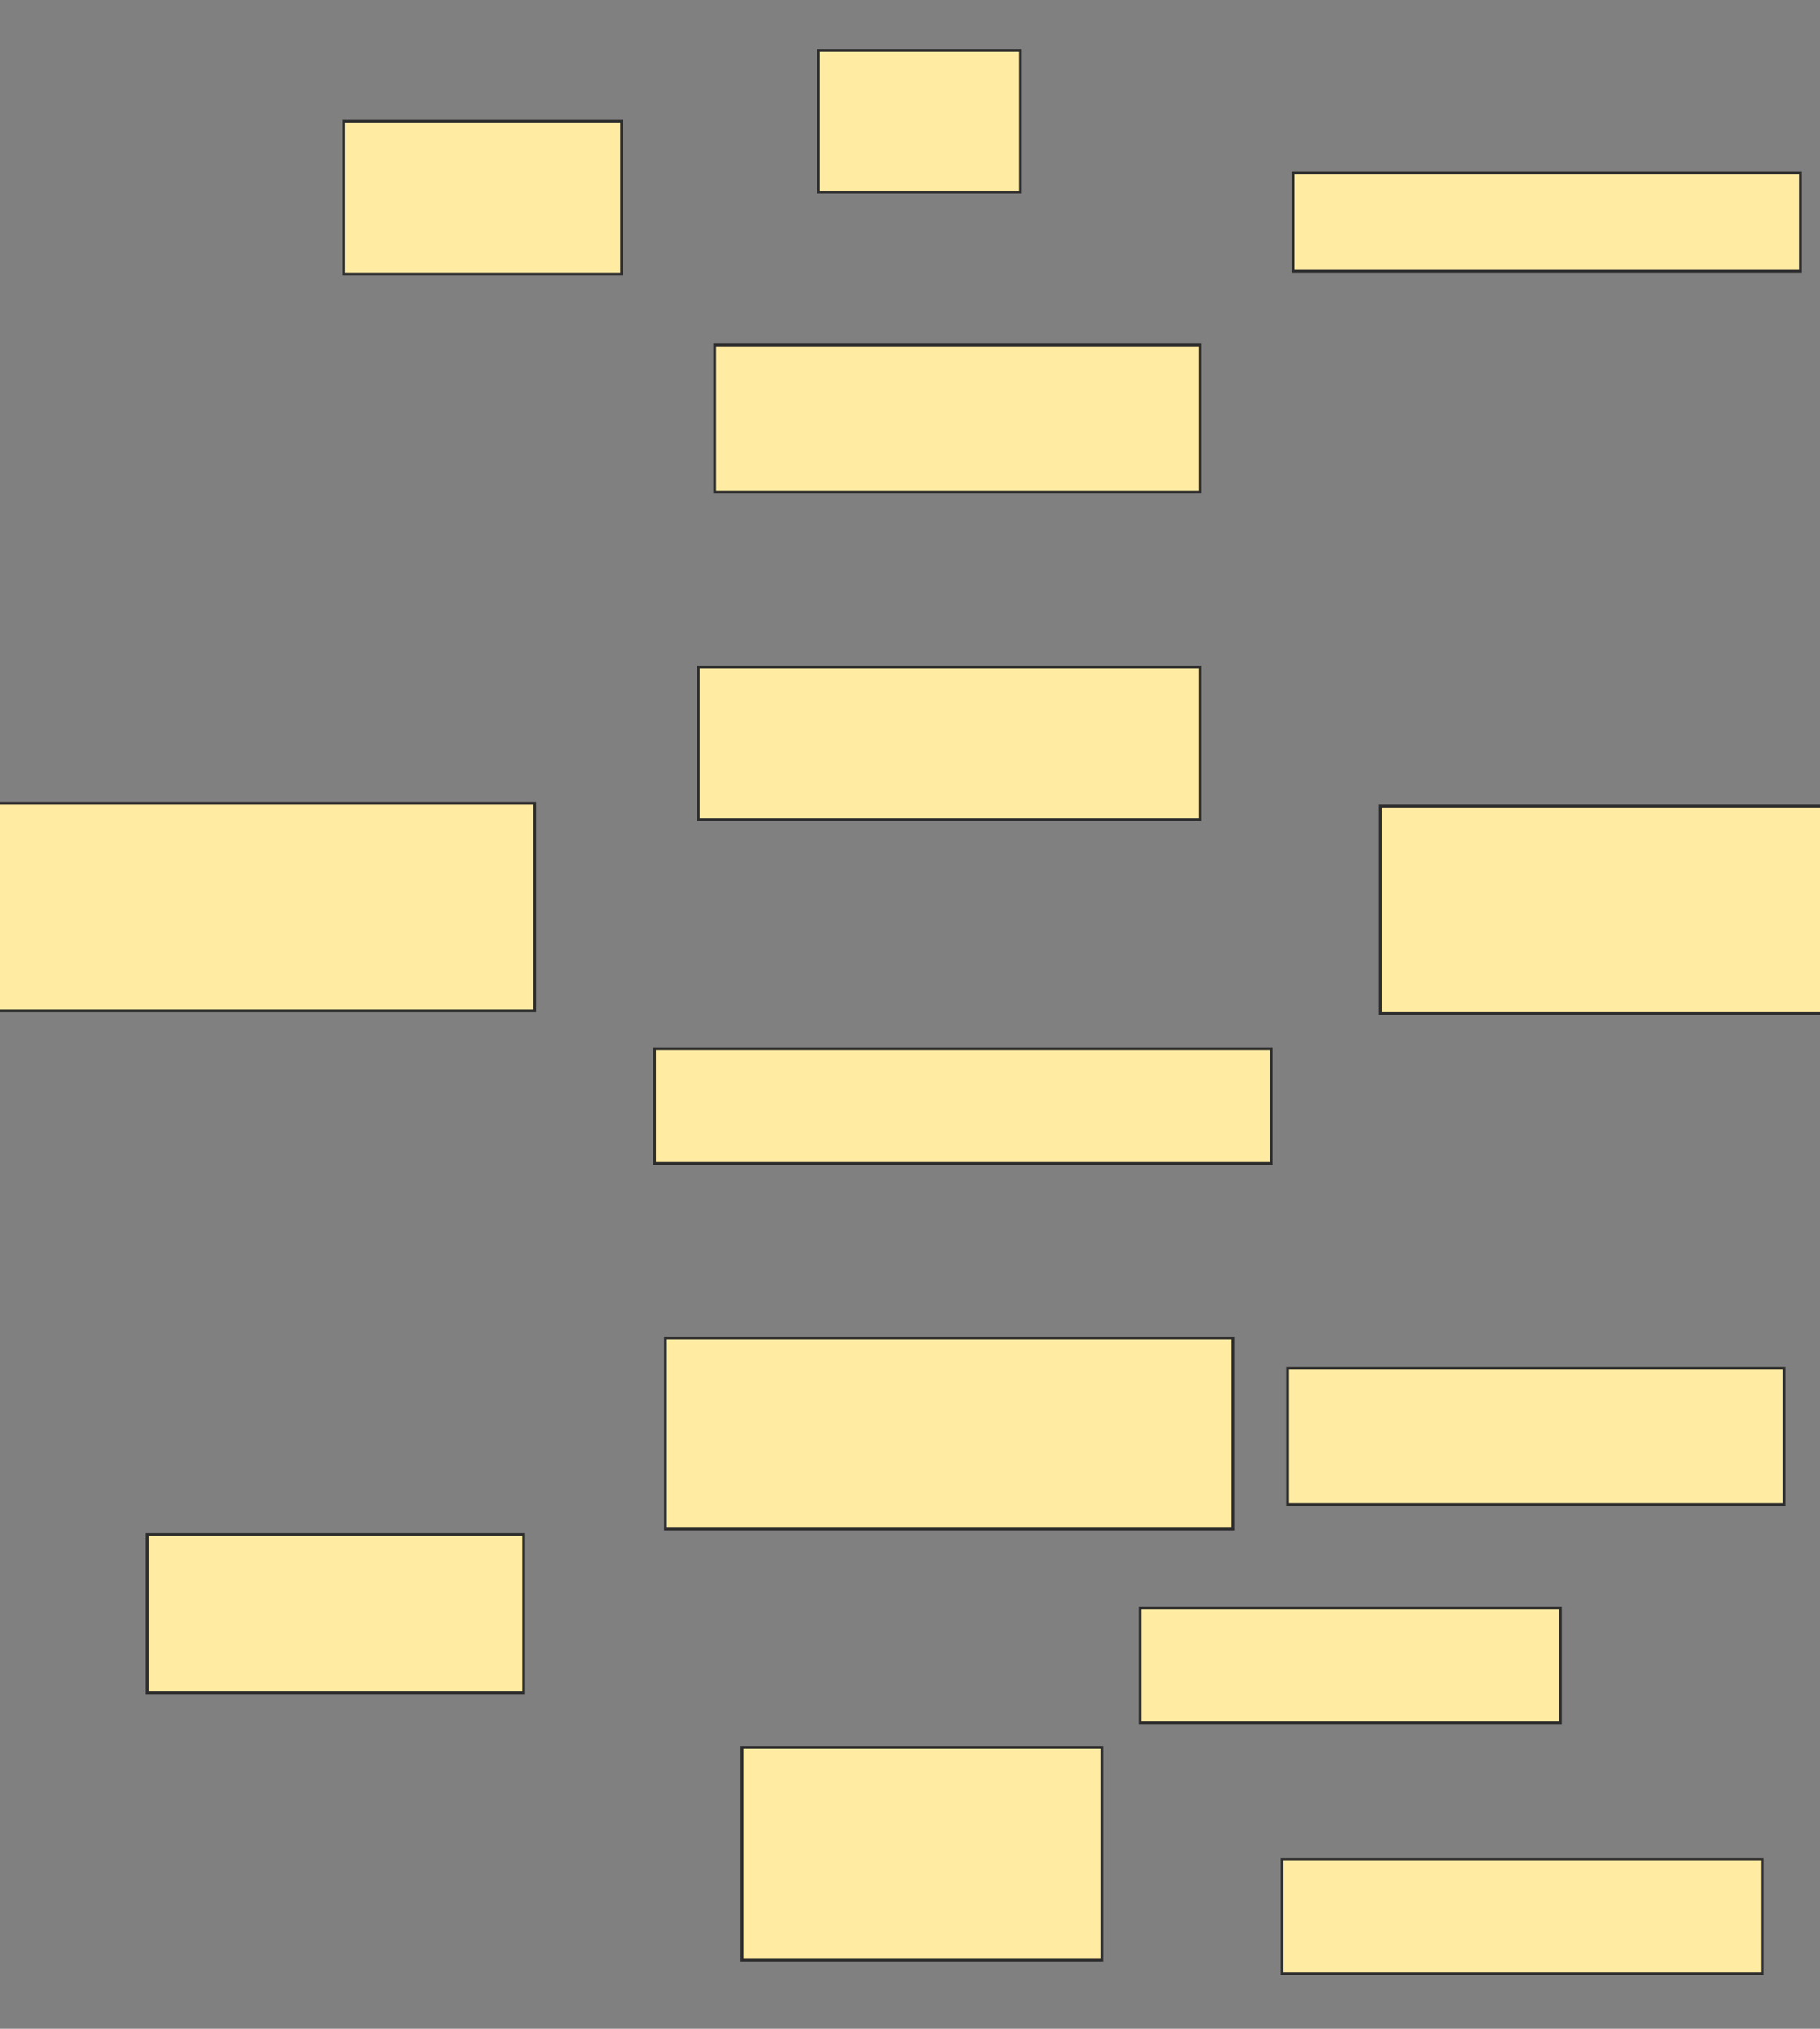 <svg xmlns="http://www.w3.org/2000/svg" width="654" height="729">
 <rect width="100%" height="100%" fill="#808080" stroke="none"/>
 <!-- Created with Image Occlusion Enhanced -->
 <g>
  <title>Labels</title>
 </g>
 <g>
  <title>Masks</title>
  <rect id="1c4d899e5f4b4d7698add7f07a687d5c-oa-1" height="35.294" width="182.353" y="62.176" x="464.627" stroke="#2D2D2D" fill="#FFEBA2"/>
  <rect id="1c4d899e5f4b4d7698add7f07a687d5c-oa-2" height="74.51" width="158.824" y="289.627" x="496" stroke="#2D2D2D" fill="#FFEBA2"/>
  <rect id="1c4d899e5f4b4d7698add7f07a687d5c-oa-3" height="49.02" width="178.431" y="491.588" x="462.667" stroke="#2D2D2D" fill="#FFEBA2"/>
  <rect id="1c4d899e5f4b4d7698add7f07a687d5c-oa-4" height="41.176" width="150.98" y="577.863" x="409.725" stroke="#2D2D2D" fill="#FFEBA2"/>
  <rect id="1c4d899e5f4b4d7698add7f07a687d5c-oa-5" height="41.176" width="172.549" y="668.059" x="460.706" stroke="#2D2D2D" fill="#FFEBA2"/>
  <rect id="1c4d899e5f4b4d7698add7f07a687d5c-oa-6" height="76.471" width="129.412" y="627.863" x="266.588" stroke="#2D2D2D" fill="#FFEBA2"/>
  <rect id="1c4d899e5f4b4d7698add7f07a687d5c-oa-7" height="68.627" width="203.922" y="480.804" x="239.137" stroke="#2D2D2D" fill="#FFEBA2"/>
  <rect id="1c4d899e5f4b4d7698add7f07a687d5c-oa-8" height="56.863" width="135.294" y="551.392" x="52.863" stroke="#2D2D2D" fill="#FFEBA2"/>
  <rect id="1c4d899e5f4b4d7698add7f07a687d5c-oa-9" height="74.51" width="194.118" y="288.647" x="-2.039" stroke="#2D2D2D" fill="#FFEBA2"/>
  <rect id="1c4d899e5f4b4d7698add7f07a687d5c-oa-10" height="41.176" width="221.569" y="376.882" x="235.216" stroke="#2D2D2D" fill="#FFEBA2"/>
  <rect id="1c4d899e5f4b4d7698add7f07a687d5c-oa-11" height="54.902" width="180.392" y="239.627" x="250.902" stroke="#2D2D2D" fill="#FFEBA2"/>
  <rect id="1c4d899e5f4b4d7698add7f07a687d5c-oa-12" height="52.941" width="174.51" y="123.941" x="256.784" stroke="#2D2D2D" fill="#FFEBA2"/>
  <rect id="1c4d899e5f4b4d7698add7f07a687d5c-oa-13" height="50.98" width="72.549" y="18.059" x="294.039" stroke="#2D2D2D" fill="#FFEBA2"/>
  <rect id="1c4d899e5f4b4d7698add7f07a687d5c-oa-14" height="54.902" width="100" y="43.549" x="123.451" stroke="#2D2D2D" fill="#FFEBA2"/>
 </g>
</svg>